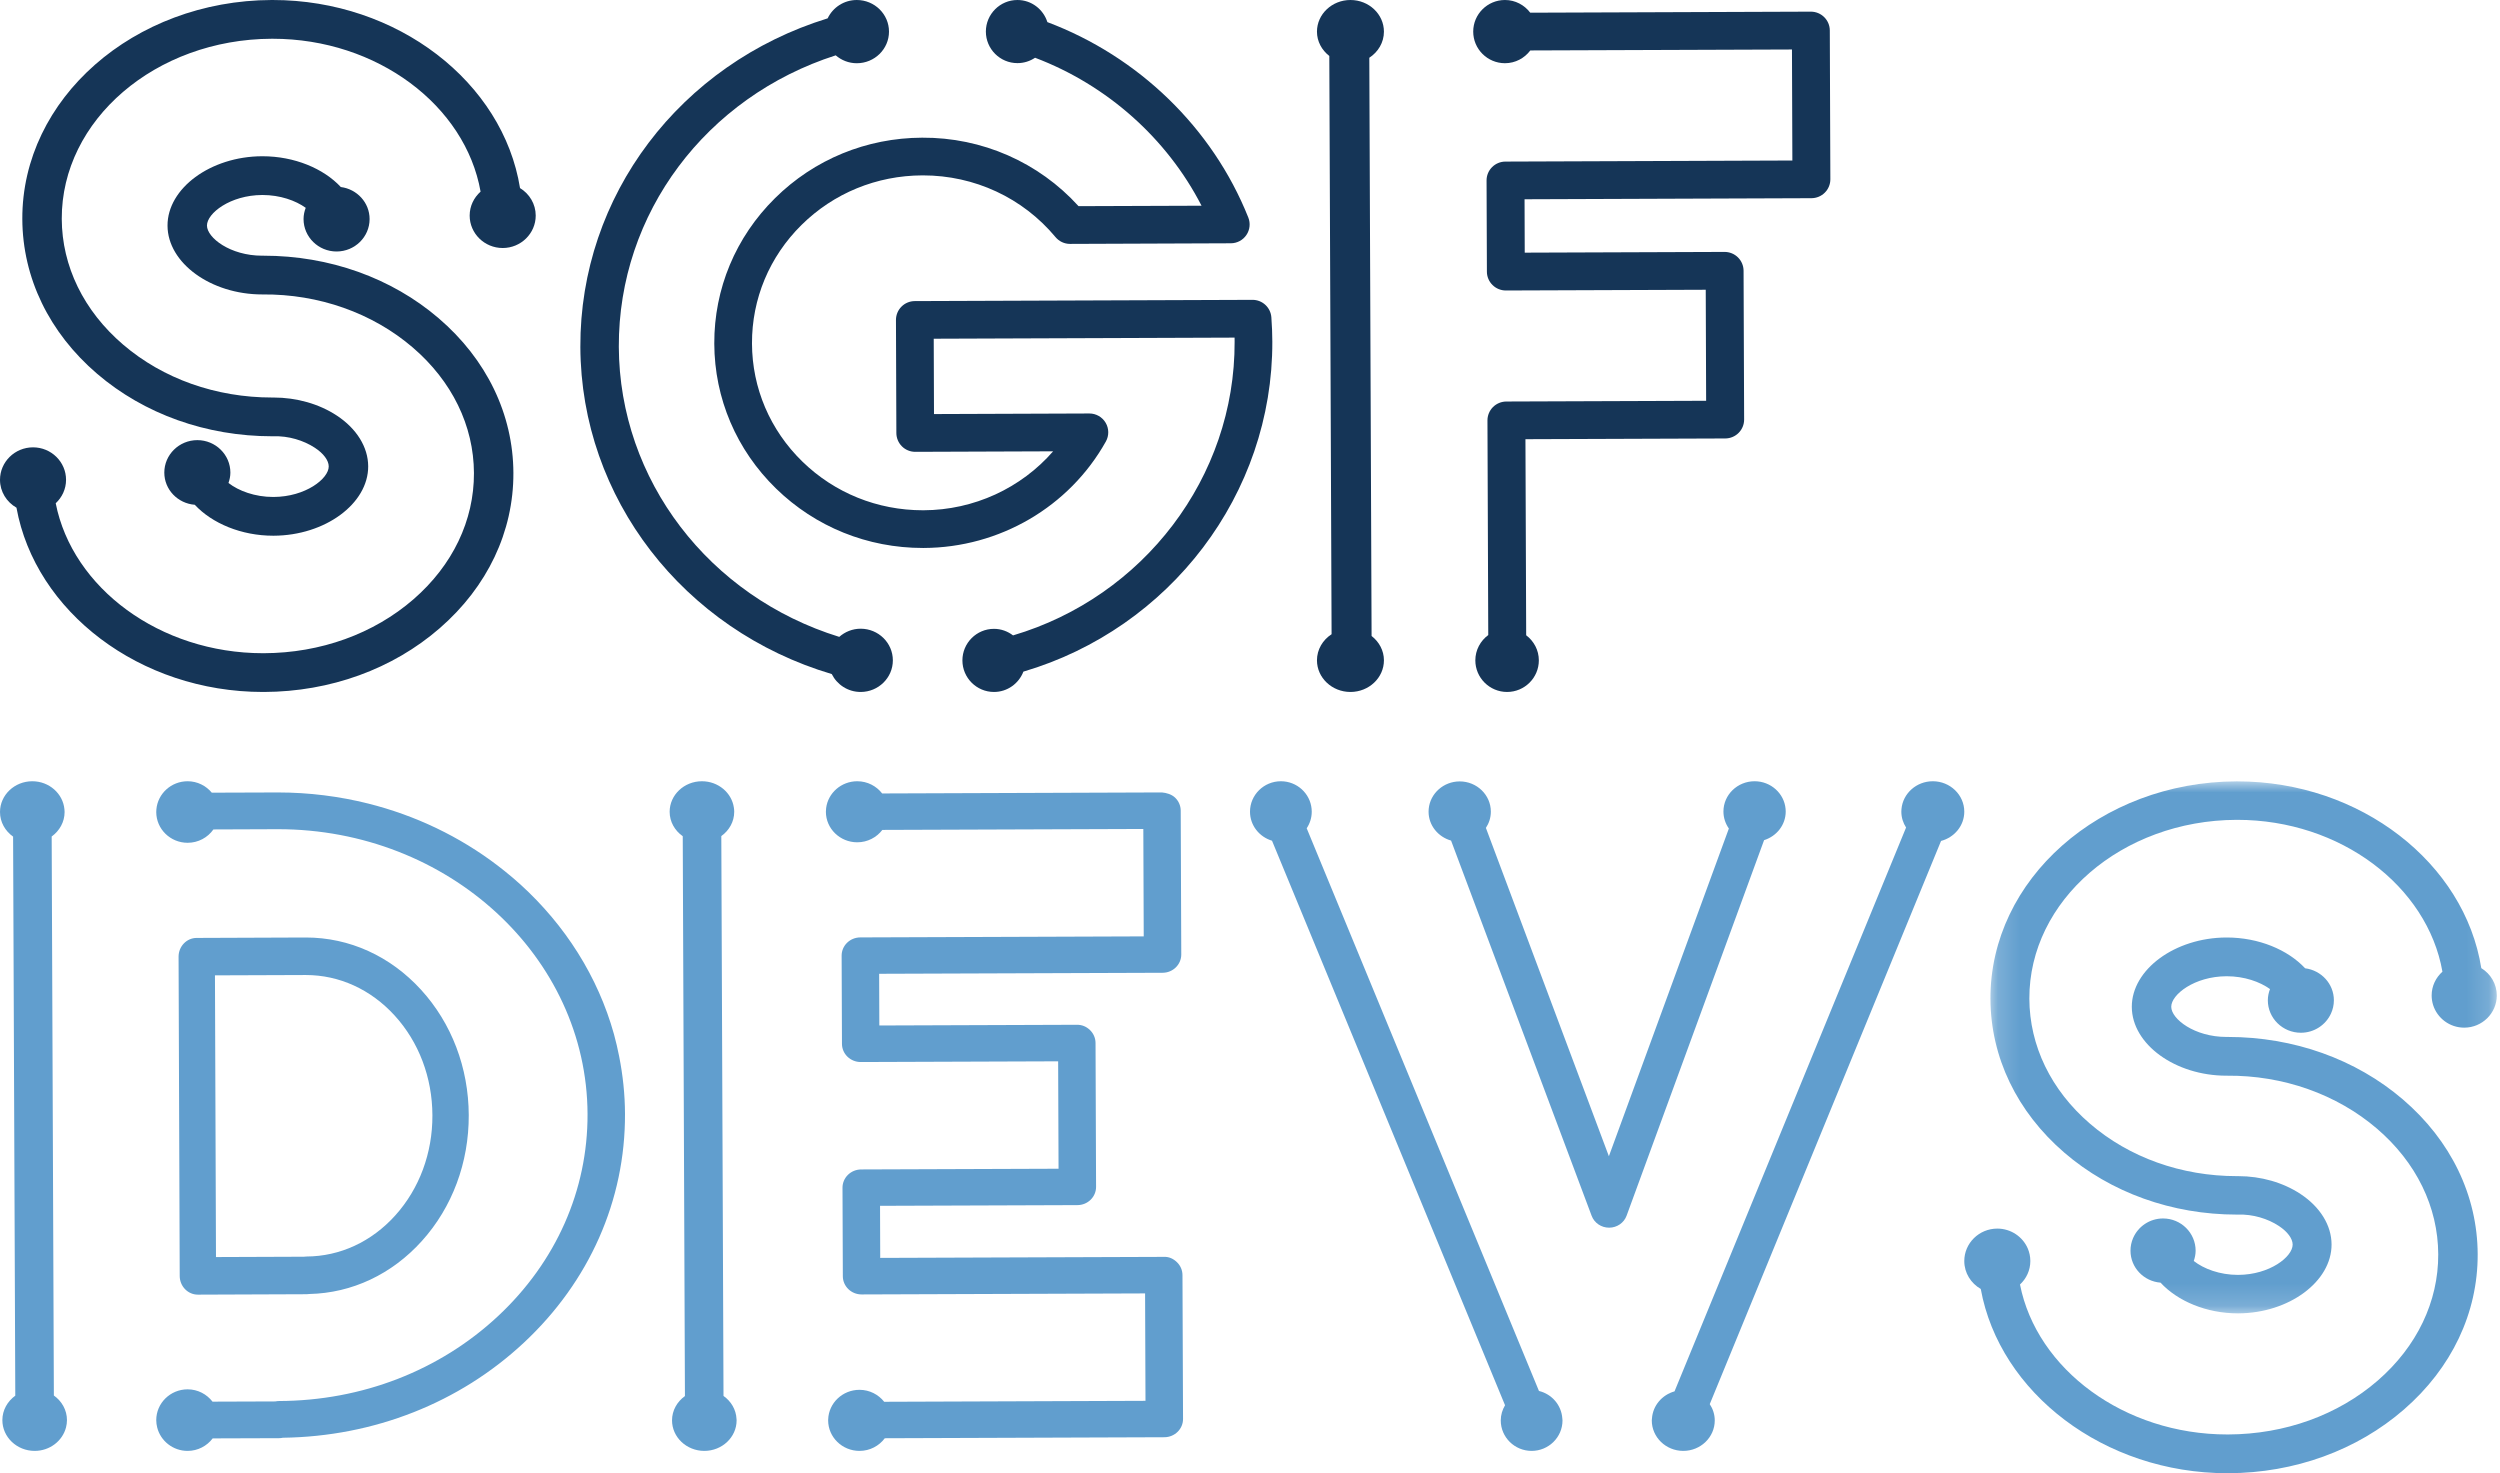 <?xml version="1.0" encoding="UTF-8"?>
<svg width="112px" height="66px" viewBox="0 0 112 66" version="1.1" xmlns="http://www.w3.org/2000/svg" xmlns:xlink="http://www.w3.org/1999/xlink">
    <title>Group 34</title>
    <defs>
        <polygon id="path-1" points="0.172 0.005 22.856 0.005 22.856 23.839 0.172 23.839"></polygon>
    </defs>
    <g id="Layout" stroke="none" stroke-width="1" fill="none" fill-rule="evenodd">
        <g id="1440px-Home" transform="translate(-58, -3380)">
            <g id="Footer" transform="translate(0, 3315)">
                <g id="Group-34" transform="translate(58, 65)">
                    <path d="M4.353,16.747 C6.462,18.552 9.245,19.545 12.194,19.545 L12.242,19.545 C12.922,19.52 13.603,19.73 14.104,20.059 C14.494,20.314 14.726,20.627 14.727,20.896 C14.729,21.443 13.691,22.259 12.253,22.264 L12.239,22.264 C11.419,22.264 10.687,21.99 10.236,21.637 C10.287,21.49 10.321,21.336 10.321,21.172 C10.321,20.371 9.657,19.718 8.841,19.718 C8.025,19.718 7.361,20.371 7.361,21.172 C7.361,21.935 7.965,22.555 8.726,22.614 C9.501,23.447 10.813,24 12.239,24 L12.259,24 C14.561,23.992 16.501,22.567 16.495,20.889 C16.491,20.031 15.978,19.202 15.087,18.616 C14.294,18.095 13.29,17.809 12.255,17.809 C12.235,17.808 12.215,17.809 12.194,17.809 C9.672,17.809 7.301,16.968 5.515,15.438 C3.751,13.928 2.775,11.928 2.767,9.807 C2.751,5.376 6.971,1.755 12.175,1.736 L12.215,1.736 C16.896,1.736 20.85,4.726 21.53,8.585 C21.232,8.851 21.041,9.231 21.041,9.658 C21.041,10.459 21.705,11.111 22.521,11.111 C23.336,11.111 24,10.459 24,9.658 C24,9.137 23.717,8.682 23.297,8.426 C22.537,3.685 17.81,0 12.215,0 L12.169,0 C5.991,0.023 0.98,4.425 1,9.813 C1.01,12.441 2.201,14.904 4.353,16.747" id="Fill-1" fill="#153557"></path>
                    <path d="M19.647,14.253 C17.538,12.447 14.755,11.455 11.806,11.455 L11.744,11.455 C10.312,11.455 9.274,10.65 9.272,10.105 C9.271,9.557 10.309,8.742 11.747,8.736 L11.761,8.736 C12.544,8.736 13.242,8.983 13.696,9.31 C13.636,9.468 13.599,9.636 13.599,9.814 C13.599,10.615 14.263,11.267 15.078,11.267 C15.894,11.267 16.558,10.615 16.558,9.814 C16.558,9.076 15.994,8.472 15.269,8.379 C14.495,7.549 13.19,7 11.761,7 L11.74,7 C9.439,7.008 7.499,8.433 7.505,10.111 C7.511,11.784 9.45,13.191 11.744,13.191 L11.764,13.191 C14.283,13.168 16.689,14.023 18.485,15.562 C20.249,17.072 21.225,19.072 21.233,21.193 C21.241,23.314 20.28,25.322 18.528,26.845 C16.743,28.396 14.362,29.255 11.824,29.264 L11.784,29.264 C7.161,29.264 3.243,26.34 2.496,22.546 C2.78,22.281 2.959,21.909 2.959,21.495 C2.959,20.694 2.295,20.041 1.48,20.041 C0.664,20.041 0,20.694 0,21.495 C0,22.03 0.299,22.493 0.738,22.745 C1.582,27.4 6.262,31 11.784,31 L11.831,31 C14.798,30.989 17.593,29.975 19.699,28.144 C21.838,26.286 23.01,23.814 23,21.187 C22.99,18.558 21.799,16.096 19.647,14.253" id="Fill-3" fill="#153557"></path>
                    <path d="M37.44,2.479 C37.693,2.697 38.022,2.833 38.384,2.833 C39.18,2.833 39.827,2.198 39.827,1.417 C39.827,0.635 39.18,0 38.384,0 C37.806,0 37.309,0.338 37.079,0.822 C30.478,2.859 25.975,8.758 26,15.543 C26.026,22.316 30.621,28.227 37.263,30.198 C37.497,30.671 37.987,31 38.557,31 C39.353,31 40,30.364 40,29.584 C40,28.802 39.353,28.166 38.557,28.166 C38.188,28.166 37.854,28.307 37.598,28.532 C31.766,26.728 27.746,21.507 27.723,15.536 C27.701,9.553 31.642,4.338 37.44,2.479" id="Fill-5" fill="#153557"></path>
                    <path d="M41.345,24.549 L41.382,24.549 C44.777,24.537 47.904,22.709 49.542,19.781 C49.689,19.519 49.686,19.199 49.533,18.94 C49.381,18.683 49.105,18.524 48.805,18.524 L48.802,18.524 L41.843,18.55 L41.831,15.175 L55.309,15.125 C55.31,15.185 55.311,15.246 55.311,15.307 C55.333,21.383 51.224,26.739 45.384,28.466 C45.146,28.284 44.852,28.172 44.53,28.172 C43.751,28.172 43.116,28.806 43.116,29.586 C43.116,30.366 43.751,31 44.53,31 C45.132,31 45.644,30.62 45.848,30.089 C52.407,28.156 57.025,22.135 57,15.301 C56.999,14.953 56.984,14.587 56.957,14.215 C56.924,13.774 56.556,13.433 56.114,13.433 L56.112,13.433 L40.98,13.489 C40.756,13.49 40.541,13.58 40.384,13.739 C40.226,13.898 40.138,14.113 40.139,14.337 L40.157,19.401 C40.158,19.625 40.248,19.839 40.407,19.997 C40.565,20.154 40.779,20.242 41.002,20.242 L41.005,20.242 L47.18,20.219 C45.746,21.867 43.634,22.852 41.376,22.86 L41.345,22.86 C39.308,22.86 37.392,22.086 35.946,20.678 C34.498,19.267 33.696,17.388 33.689,15.387 C33.682,13.386 34.469,11.501 35.907,10.079 C37.349,8.653 39.272,7.864 41.321,7.857 L41.35,7.857 C43.66,7.857 45.823,8.864 47.286,10.622 C47.447,10.815 47.685,10.927 47.936,10.927 L47.939,10.927 L55.142,10.899 C55.421,10.898 55.683,10.759 55.839,10.527 C55.996,10.296 56.027,10.002 55.923,9.742 C54.318,5.722 51.001,2.525 46.923,0.991 C46.742,0.419 46.212,0 45.581,0 C44.801,0 44.167,0.635 44.167,1.414 C44.167,2.194 44.801,2.828 45.581,2.828 C45.873,2.828 46.145,2.739 46.371,2.587 C49.591,3.808 52.274,6.191 53.829,9.216 L48.319,9.236 C46.535,7.271 44.001,6.153 41.314,6.168 C38.82,6.177 36.478,7.14 34.72,8.879 C32.957,10.622 31.991,12.936 32,15.394 C32.009,17.851 32.992,20.157 34.767,21.887 C36.53,23.605 38.865,24.549 41.345,24.549" id="Fill-7" fill="#153557"></path>
                    <path d="M59,29.583 C59,30.364 59.673,31 60.5,31 C61.327,31 62,30.364 62,29.583 C62,29.142 61.782,28.753 61.447,28.492 L61.345,2.587 C61.74,2.331 62,1.903 62,1.418 C62,0.636 61.327,0 60.5,0 C59.673,0 59,0.636 59,1.418 C59,1.858 59.218,2.247 59.553,2.507 L59.655,28.413 C59.26,28.669 59,29.097 59,29.583" id="Fill-9" fill="#153557"></path>
                    <path d="M67.422,0 C66.638,0 66,0.635 66,1.416 C66,2.197 66.638,2.832 67.422,2.832 C67.888,2.832 68.298,2.605 68.558,2.26 L80.28,2.217 L80.298,7.191 L67.444,7.239 C66.975,7.24 66.596,7.62 66.598,8.087 L66.613,12.172 C66.613,12.396 66.704,12.61 66.864,12.768 C67.023,12.926 67.238,13.014 67.462,13.014 L67.466,13.014 L76.417,12.981 L76.435,17.955 L67.484,17.988 C67.259,17.989 67.043,18.079 66.884,18.238 C66.726,18.397 66.637,18.613 66.638,18.837 L66.674,28.45 C66.325,28.708 66.095,29.118 66.095,29.584 C66.095,30.364 66.733,31 67.517,31 C68.302,31 68.94,30.364 68.94,29.584 C68.94,29.124 68.715,28.719 68.373,28.46 L68.34,19.676 L77.291,19.643 C77.76,19.641 78.138,19.262 78.137,18.794 L78.112,12.129 C78.111,11.905 78.021,11.69 77.861,11.532 C77.702,11.374 77.486,11.286 77.262,11.286 L77.259,11.286 L68.308,11.319 L68.3,8.927 L81.154,8.879 C81.379,8.878 81.595,8.788 81.753,8.629 C81.912,8.47 82.001,8.255 82,8.03 L81.975,1.364 C81.973,0.899 81.593,0.522 81.126,0.522 L81.122,0.522 L68.555,0.569 C68.295,0.226 67.886,0 67.422,0" id="Fill-11" fill="#153557"></path>
                    <path d="M27.506,46.333 C26.787,43.75 25.316,41.447 23.327,39.635 C23.094,39.423 22.852,39.218 22.604,39.02 C20.957,37.696 19.009,36.688 16.87,36.098 C16.746,36.064 16.621,36.031 16.495,35.999 C15.207,35.677 13.854,35.502 12.458,35.502 L12.396,35.502 L9.488,35.512 C9.231,35.202 8.843,35 8.405,35 C7.671,35 7.068,35.555 7.006,36.259 C7.003,36.299 7,36.339 7,36.379 C7,37.139 7.63,37.757 8.405,37.757 C8.884,37.757 9.307,37.52 9.561,37.159 L12.403,37.148 L12.458,37.148 C20.081,37.148 26.295,42.862 26.322,49.907 C26.335,53.32 24.911,56.535 22.311,58.963 C19.698,61.402 16.214,62.753 12.5,62.766 C12.445,62.766 12.389,62.772 12.336,62.784 L9.521,62.794 C9.264,62.461 8.861,62.242 8.405,62.242 C7.63,62.242 7,62.861 7,63.621 C7,63.735 7.016,63.845 7.042,63.95 C7.193,64.552 7.746,65 8.405,65 C8.866,65 9.272,64.778 9.528,64.44 L12.506,64.43 C12.562,64.43 12.617,64.423 12.671,64.411 C16.753,64.357 20.582,62.849 23.467,60.155 C26.405,57.413 28.015,53.771 28,49.901 C27.997,49.025 27.904,48.168 27.74,47.335 C27.673,46.997 27.597,46.662 27.506,46.333" id="Fill-13" fill="#619ECE"></path>
                    <path d="M2.413,62.519 L2.315,37.475 C2.664,37.222 2.894,36.827 2.894,36.379 C2.894,36.339 2.891,36.299 2.887,36.259 C2.823,35.555 2.202,35 1.447,35 C0.649,35 0,35.619 0,36.379 C0,36.831 0.233,37.23 0.587,37.481 L0.685,62.526 C0.336,62.778 0.106,63.173 0.106,63.622 C0.106,64.382 0.755,65 1.553,65 C2.232,65 2.801,64.552 2.957,63.95 C2.984,63.845 3,63.735 3,63.622 C3,63.169 2.767,62.77 2.413,62.519" id="Fill-15" fill="#619ECE"></path>
                    <path d="M13.682,43.681 L13.703,43.681 C15.199,43.681 16.61,44.324 17.678,45.493 C18.764,46.682 19.366,48.27 19.372,49.965 C19.379,51.659 18.788,53.252 17.71,54.449 C16.646,55.632 15.231,56.286 13.727,56.292 C13.689,56.292 13.651,56.295 13.613,56.301 L9.676,56.316 L9.63,43.696 L13.682,43.681 Z M8.865,58 L8.868,58 L13.734,57.981 C13.776,57.981 13.818,57.978 13.859,57.971 C15.77,57.929 17.557,57.088 18.902,55.594 C20.263,54.083 21.008,52.081 21,49.958 C20.992,47.835 20.233,45.84 18.861,44.339 C17.482,42.83 15.652,42 13.704,42 L13.676,42 L8.81,42.019 C8.361,42.02 7.999,42.398 8,42.862 L8.051,57.163 C8.053,57.626 8.417,58 8.865,58 L8.865,58 Z" id="Fill-17" fill="#619ECE"></path>
                    <g id="Group-21" transform="translate(89, 35)">
                        <mask id="mask-2" fill="white">
                            <use xlink:href="#path-1"></use>
                        </mask>
                        <g id="Clip-20"></g>
                        <path d="M7.792,22.463 C8.556,23.29 9.85,23.839 11.256,23.839 L11.277,23.839 C13.547,23.83 15.46,22.415 15.454,20.75 C15.451,19.897 14.945,19.074 14.065,18.492 C13.283,17.975 12.293,17.691 11.273,17.691 C11.252,17.69 11.233,17.691 11.213,17.691 C8.725,17.691 6.387,16.856 4.625,15.336 C2.885,13.837 1.923,11.85 1.915,9.744 C1.899,5.344 6.061,1.748 11.194,1.729 L11.233,1.729 C15.85,1.729 19.75,4.698 20.421,8.531 C20.126,8.795 19.938,9.173 19.938,9.596 C19.938,9.745 19.961,9.888 20.003,10.023 C20.187,10.611 20.743,11.039 21.397,11.039 C22.201,11.039 22.856,10.392 22.856,9.596 C22.856,9.078 22.577,8.627 22.162,8.372 C21.414,3.665 16.751,0.005 11.233,0.005 L11.187,0.005 C5.094,0.028 0.152,4.399 0.172,9.751 C0.182,12.36 1.356,14.805 3.479,16.636 C5.559,18.428 8.303,19.414 11.212,19.414 L11.26,19.414 C11.93,19.39 12.602,19.598 13.096,19.925 C13.48,20.179 13.709,20.489 13.711,20.756 C13.713,21.3 12.689,22.109 11.27,22.115 L11.256,22.115 C10.448,22.115 9.726,21.843 9.281,21.492 C9.331,21.346 9.364,21.193 9.364,21.031 C9.364,20.235 8.71,19.587 7.905,19.587 C7.302,19.587 6.783,19.951 6.561,20.469 C6.487,20.642 6.446,20.832 6.446,21.031 C6.446,21.788 7.041,22.404 7.792,22.463" id="Fill-19" fill="#619ECE" mask="url(#mask-2)"></path>
                    </g>
                    <path d="M103.079,46.267 C103.678,46.267 104.194,45.915 104.426,45.411 C104.51,45.228 104.558,45.027 104.558,44.814 C104.558,44.076 103.994,43.472 103.269,43.379 C102.495,42.549 101.19,42 99.761,42 L99.74,42 C97.439,42.008 95.499,43.433 95.505,45.111 C95.511,46.784 97.451,48.191 99.744,48.191 L99.764,48.191 C102.283,48.168 104.689,49.023 106.485,50.561 C108.249,52.072 109.225,54.071 109.233,56.193 C109.241,58.314 108.28,60.321 106.528,61.845 C104.743,63.396 102.362,64.255 99.824,64.264 L99.784,64.264 C95.161,64.264 91.243,61.34 90.496,57.546 C90.78,57.281 90.959,56.909 90.959,56.495 C90.959,56.295 90.918,56.103 90.843,55.929 C90.618,55.408 90.091,55.041 89.48,55.041 C88.664,55.041 88,55.693 88,56.495 C88,57.03 88.299,57.493 88.738,57.745 C89.583,62.4 94.262,66 99.784,66 L99.831,66 C102.798,65.989 105.593,64.975 107.699,63.144 C109.838,61.286 111.01,58.814 111,56.186 C110.99,53.558 109.799,51.096 107.647,49.253 C105.538,47.447 102.755,46.455 99.806,46.455 L99.744,46.455 C98.312,46.455 97.274,45.65 97.272,45.105 C97.27,44.557 98.309,43.741 99.747,43.736 L99.761,43.736 C100.544,43.736 101.242,43.983 101.696,44.31 C101.636,44.468 101.599,44.636 101.599,44.814 C101.599,45.615 102.263,46.267 103.079,46.267" id="Fill-22" fill="#619ECE"></path>
                    <path d="M32.413,62.538 L32.315,37.456 C32.664,37.206 32.893,36.814 32.893,36.369 C32.893,36.304 32.887,36.241 32.877,36.179 C32.779,35.514 32.176,35 31.446,35 C30.649,35 30,35.614 30,36.369 C30,36.817 30.233,37.213 30.587,37.463 L30.685,62.544 C30.336,62.794 30.107,63.187 30.107,63.632 C30.107,64.386 30.756,65 31.553,65 C32.351,65 33,64.386 33,63.632 C33,63.613 32.997,63.594 32.996,63.574 C32.977,63.149 32.752,62.777 32.413,62.538" id="Fill-24" fill="#619ECE"></path>
                    <path d="M52.727,56.546 C52.569,56.393 52.369,56.294 52.133,56.308 L39.434,56.354 L39.426,54.021 L48.269,53.989 C48.732,53.988 49.106,53.621 49.104,53.169 L49.08,46.724 C49.079,46.507 48.989,46.3 48.832,46.147 C48.674,45.995 48.478,45.906 48.237,45.91 L39.394,45.942 L39.386,43.626 L52.085,43.58 C52.548,43.579 52.922,43.212 52.921,42.76 L52.896,36.315 C52.895,36.098 52.806,35.891 52.648,35.738 C52.49,35.585 52.258,35.519 52.054,35.501 L39.521,35.547 C39.265,35.217 38.862,35 38.405,35 C37.688,35 37.096,35.526 37.011,36.202 C37.004,36.256 37,36.311 37,36.368 C37,37.122 37.63,37.735 38.405,37.735 C38.866,37.735 39.273,37.515 39.529,37.18 L51.221,37.138 L51.239,41.95 L38.541,41.996 C38.077,41.998 37.703,42.364 37.705,42.816 L37.72,46.765 C37.72,46.981 37.81,47.189 37.967,47.341 C38.125,47.493 38.338,47.579 38.559,47.579 L38.562,47.579 L47.405,47.547 L47.423,52.359 L38.58,52.391 C38.358,52.392 38.145,52.479 37.988,52.632 C37.831,52.786 37.743,52.994 37.744,53.211 L37.759,57.177 C37.761,57.627 38.136,57.991 38.599,57.991 L38.602,57.991 L51.3,57.945 L51.318,62.757 L39.612,62.8 C39.355,62.476 38.957,62.264 38.505,62.264 C37.747,62.264 37.128,62.854 37.103,63.587 C37.102,63.602 37.101,63.617 37.101,63.632 C37.101,64.386 37.731,65 38.505,65 C38.972,65 39.384,64.775 39.639,64.433 L52.164,64.388 C52.627,64.386 53.002,64.019 53,63.568 L52.975,57.122 C52.974,56.905 52.885,56.698 52.727,56.546" id="Fill-26" fill="#619ECE"></path>
                    <path d="M68.945,62.315 L58.54,37.107 C58.682,36.893 58.766,36.638 58.766,36.364 C58.766,36.321 58.764,36.279 58.76,36.237 C58.695,35.544 58.103,35 57.383,35 C56.621,35 56,35.612 56,36.364 C56,36.979 56.418,37.494 56.986,37.664 L67.426,62.955 C67.307,63.156 67.234,63.387 67.234,63.636 C67.234,64.388 67.854,65 68.617,65 C69.379,65 70,64.388 70,63.636 C70,63.605 69.994,63.575 69.992,63.545 C69.951,62.946 69.52,62.454 68.945,62.315" id="Fill-28" fill="#619ECE"></path>
                    <path d="M86.59,35 C85.854,35 85.249,35.548 85.186,36.244 C85.182,36.283 85.18,36.323 85.18,36.363 C85.18,36.625 85.26,36.867 85.392,37.074 L75.019,62.333 C74.462,62.49 74.049,62.967 74.008,63.545 C74.006,63.575 74,63.605 74,63.636 C74,64.388 74.633,65 75.41,65 C76.188,65 76.821,64.388 76.821,63.636 C76.821,63.367 76.737,63.117 76.597,62.905 L86.959,37.674 C87.557,37.516 88,36.991 88,36.363 C88,35.612 87.367,35 86.59,35" id="Fill-30" fill="#619ECE"></path>
                    <path d="M65.008,37.658 L71.305,54.467 C71.425,54.787 71.737,55 72.088,55 L72.091,55 C72.442,54.999 72.755,54.783 72.872,54.462 L79.031,37.639 C79.591,37.463 80,36.957 80,36.355 C80,36.315 79.997,36.276 79.994,36.237 C79.932,35.545 79.333,35 78.605,35 C77.836,35 77.21,35.608 77.21,36.355 C77.21,36.638 77.3,36.9 77.453,37.118 L72.078,51.8 L66.568,37.09 C66.707,36.88 66.79,36.631 66.79,36.362 C66.79,35.615 66.164,35.007 65.395,35.007 C64.67,35.007 64.072,35.548 64.006,36.237 C64.003,36.278 64,36.32 64,36.362 C64,36.979 64.428,37.494 65.008,37.658" id="Fill-32" fill="#619ECE"></path>
                </g>
            </g>
        </g>
    </g>
</svg>